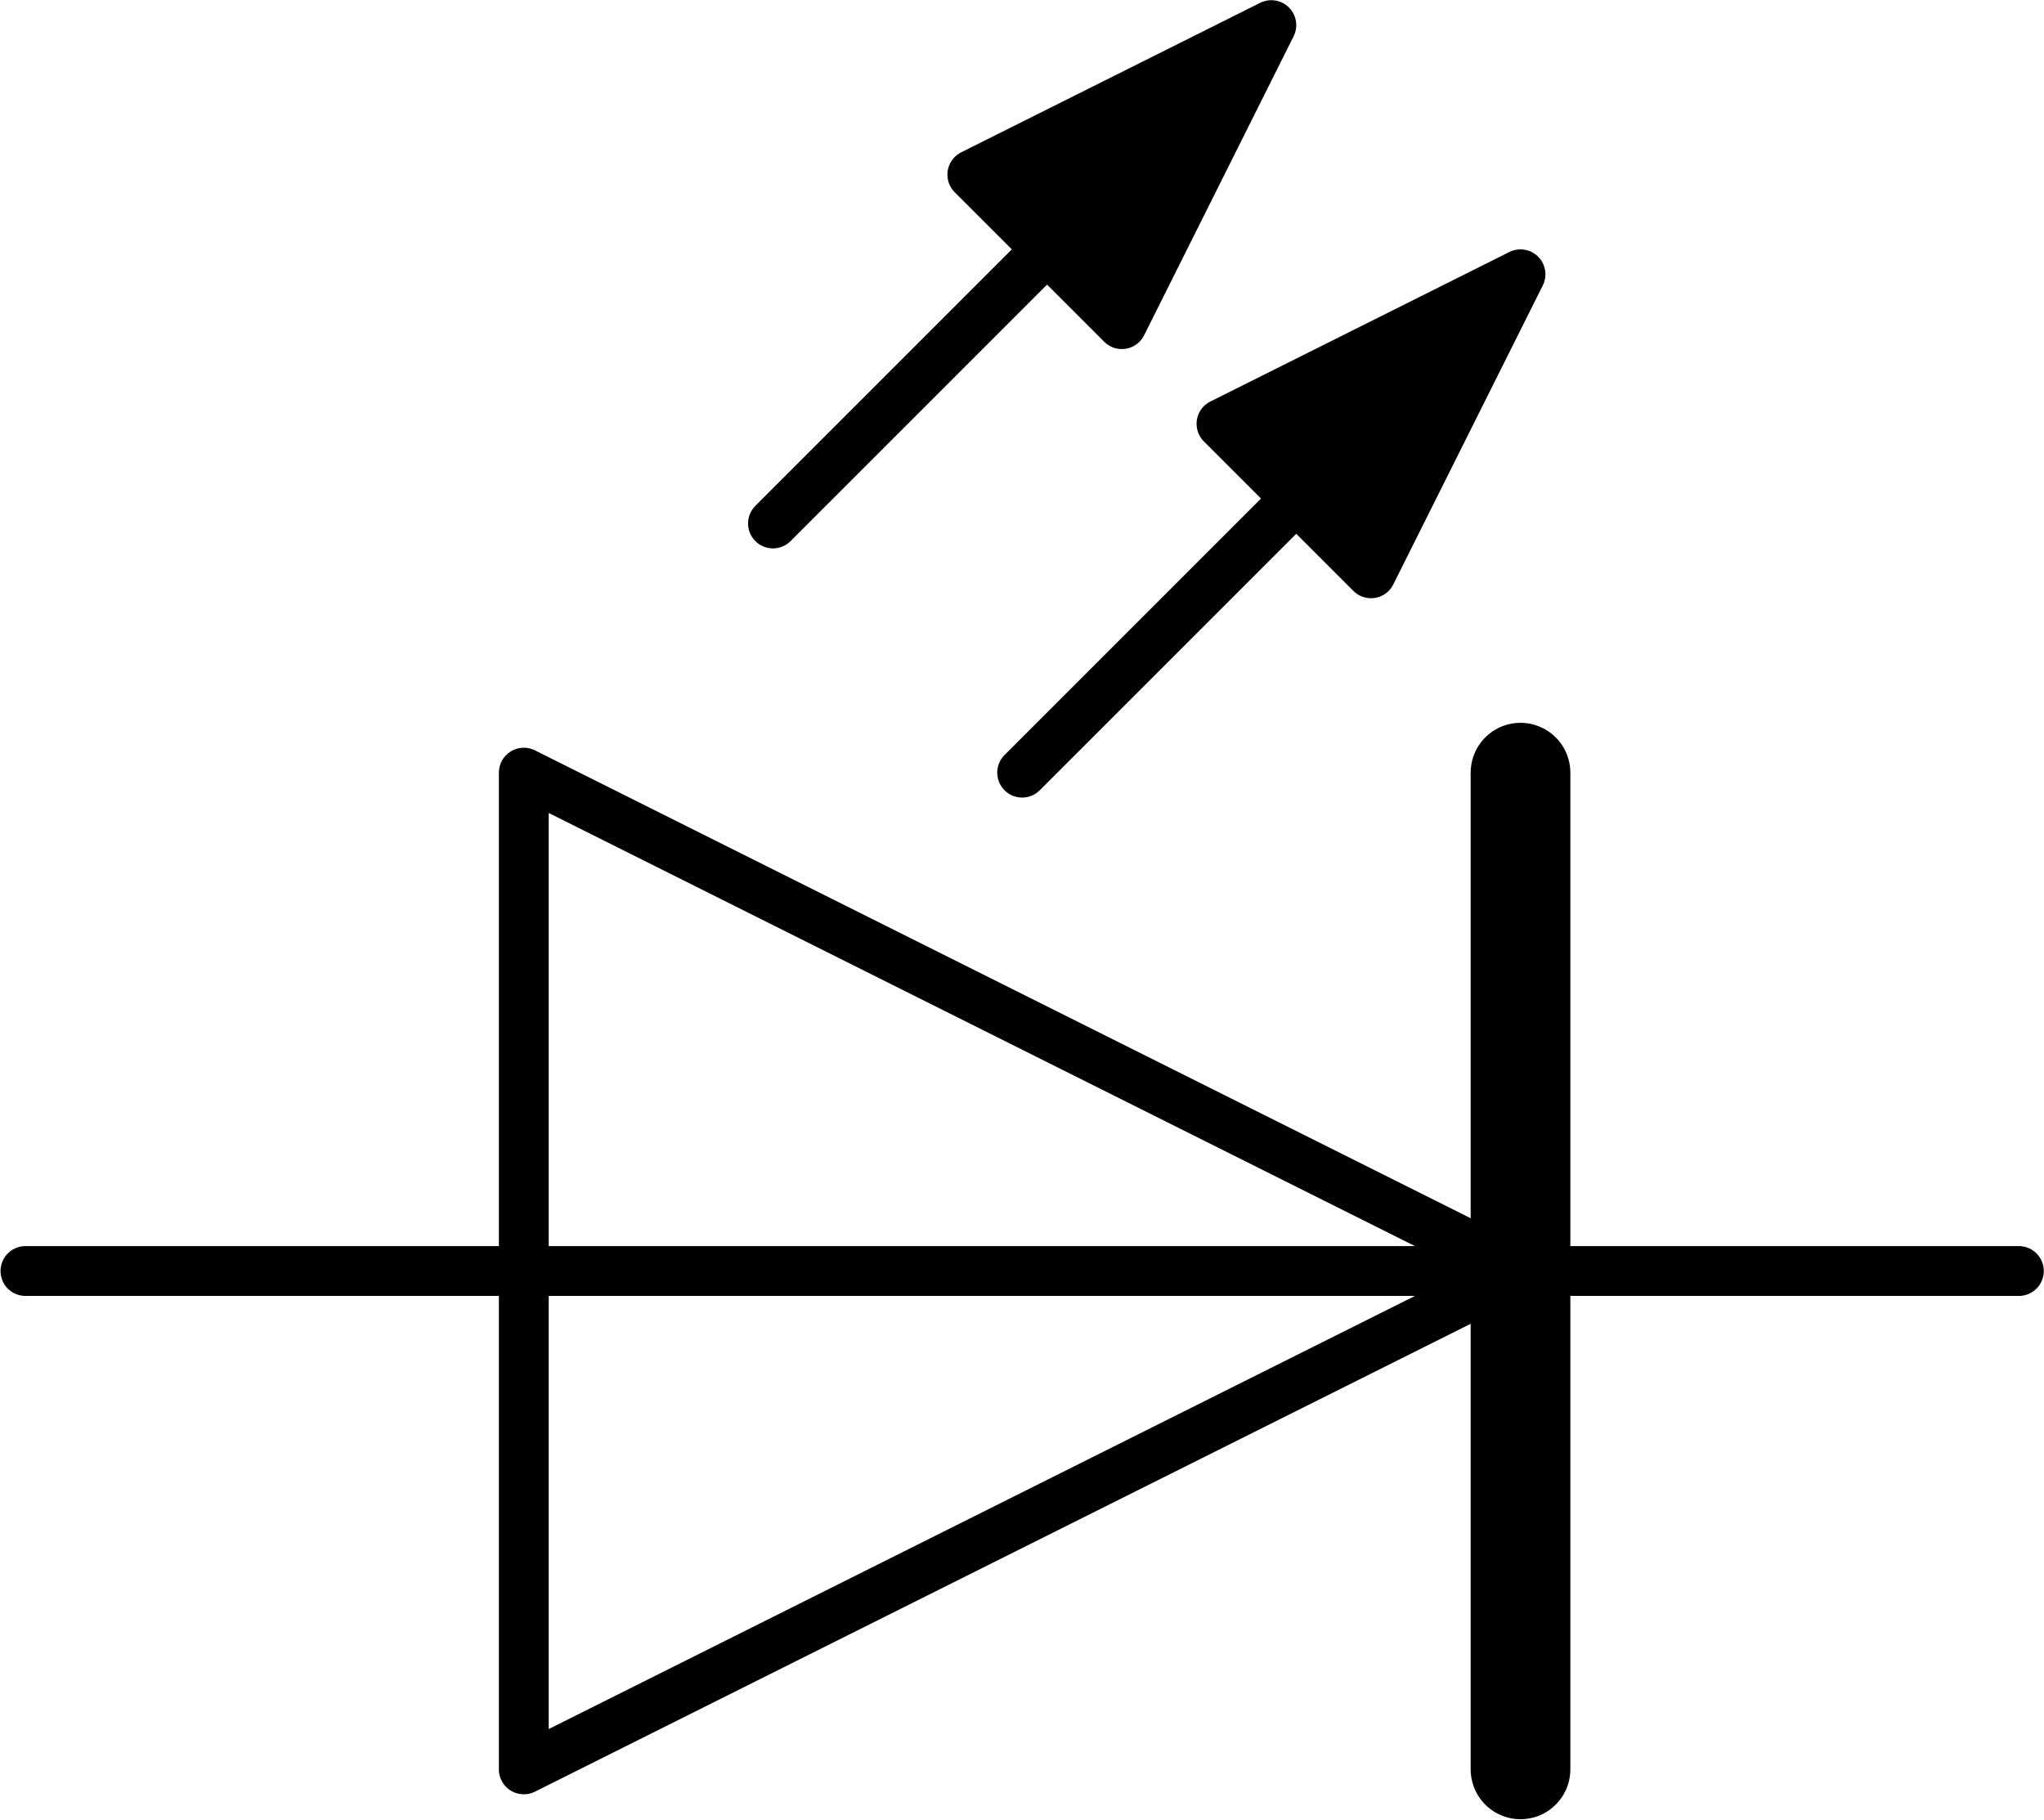 <?xml version="1.0" encoding="UTF-8" standalone="no"?>
<svg
   xmlns:dc="http://purl.org/dc/elements/1.1/"
   xmlns:cc="http://creativecommons.org/ns#"
   xmlns:rdf="http://www.w3.org/1999/02/22-rdf-syntax-ns#"
   xmlns:svg="http://www.w3.org/2000/svg"
   xmlns="http://www.w3.org/2000/svg"
   version="1.1"
   id="svg5163"
   viewBox="0 0 41.014 36.515"
   height="10.305mm"
   width="11.575mm">
  <defs
     id="defs5165" />
  <g
     transform="translate(-270.92,-505.53)"
     id="layer1">
    <g
       id="LED"
       transform="translate(-703.57,63.674)">
      <path
         style="fill:none;fill-rule:evenodd;stroke:#000000;stroke-width:1px;stroke-linecap:round;stroke-linejoin:miter;stroke-opacity:1"
         d="m 975,467.36 40,0"
         id="path5094-36-1-7" />
      <path
         style="fill:none;fill-rule:evenodd;stroke:#000000;stroke-width:1px;stroke-linecap:square;stroke-linejoin:round;stroke-opacity:1"
         d="m 985,457.36 0,20 20,-10 z"
         id="path5096-2-6-0" />
      <path
         style="fill:none;fill-rule:evenodd;stroke:#000000;stroke-width:2;stroke-linecap:round;stroke-linejoin:miter;stroke-miterlimit:4;stroke-dasharray:none;stroke-opacity:1"
         d="m 1005,457.36 0,20"
         id="path5104-1-62-1" />
      <path
         style="fill:#000000;fill-opacity:1;fill-rule:evenodd;stroke:#000000;stroke-width:1px;stroke-linecap:butt;stroke-linejoin:round;stroke-opacity:1"
         d="m 994,445.36 6,-3 -3,6 z"
         id="path5427-1-0-7-9" />
      <path
         style="fill:none;fill-rule:evenodd;stroke:#000000;stroke-width:1px;stroke-linecap:round;stroke-linejoin:miter;stroke-opacity:1"
         d="m 990,452.36 7,-7"
         id="path5281-1" />
      <path
         style="fill:none;fill-rule:evenodd;stroke:#000000;stroke-width:1px;stroke-linecap:round;stroke-linejoin:miter;stroke-opacity:1"
         d="m 995,457.36 7,-7"
         id="path5281-4-2" />
      <path
         style="fill:#000000;fill-opacity:1;fill-rule:evenodd;stroke:#000000;stroke-width:1px;stroke-linecap:butt;stroke-linejoin:round;stroke-opacity:1"
         d="m 999,450.36 6,-3 -3,6 z"
         id="path5427-1-0-7-3-8" />
    </g>
  </g>
</svg>
